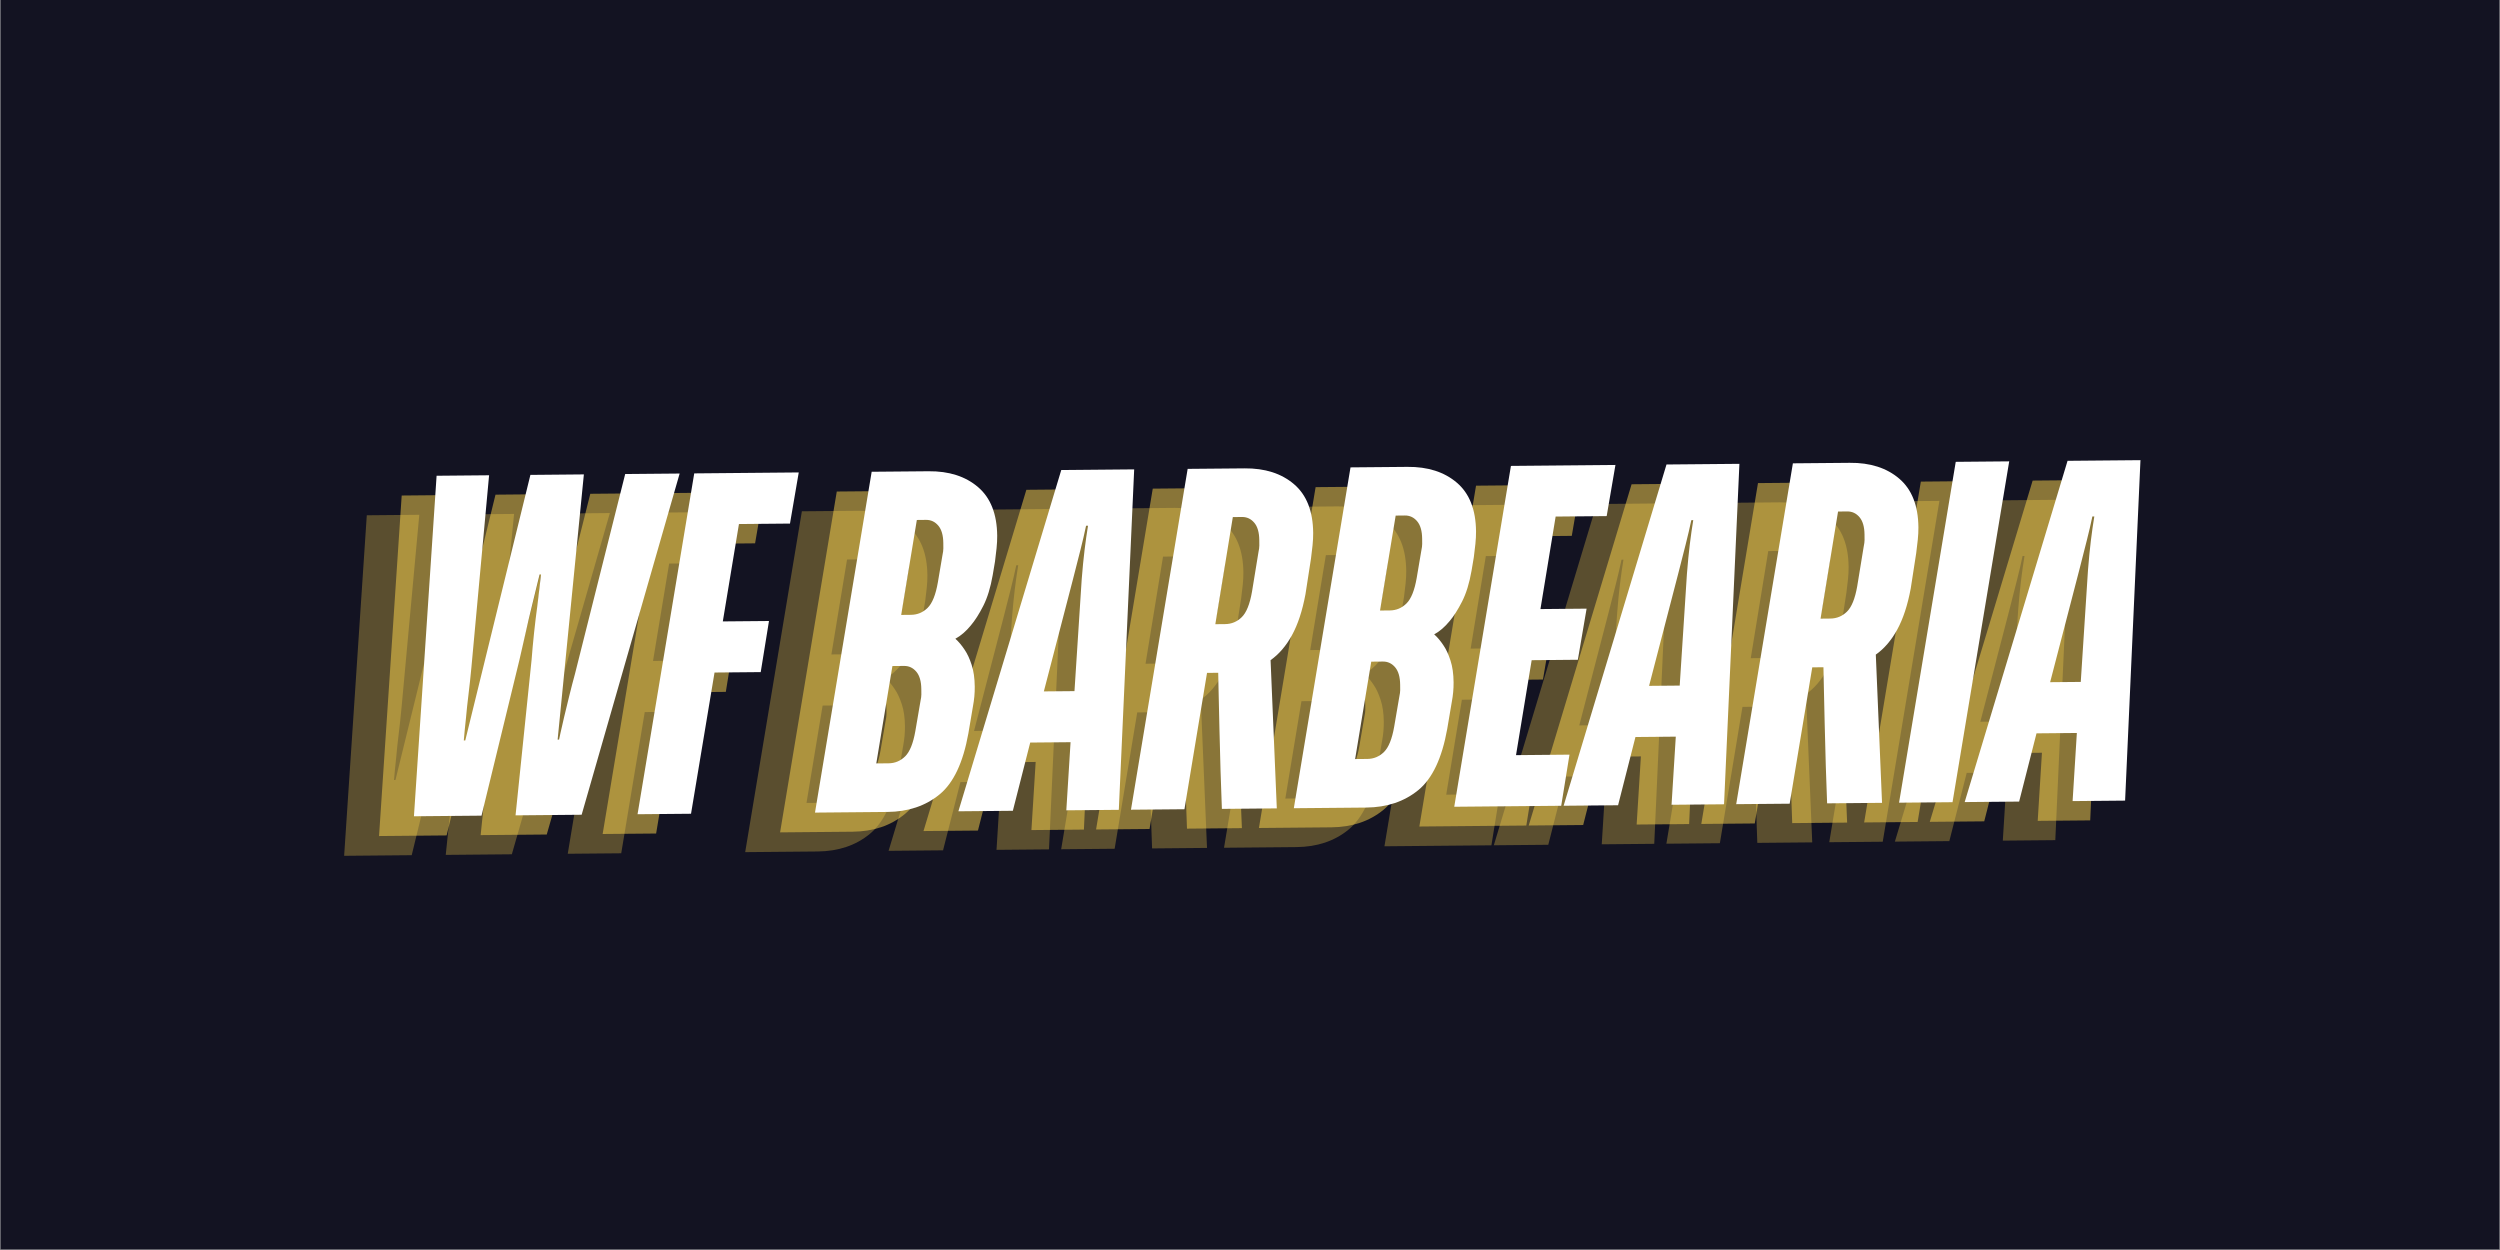 <svg xmlns="http://www.w3.org/2000/svg" xmlns:xlink="http://www.w3.org/1999/xlink" width="3780" zoomAndPan="magnify" viewBox="0 0 2835 1417.5" height="1890" preserveAspectRatio="xMidYMid meet" version="1.2"><rect x="0" y="0" width="2835" height="1417.5" fill="#808080" stroke="none"/><defs><clipPath id="60bbedc819"><path d="M 0.5 0 L 2834.5 0 L 2834.5 1417 L 0.5 1417 Z M 0.5 0 "/></clipPath></defs><g id="b4eba80617"><g clip-rule="nonzero" clip-path="url(#60bbedc819)"><path style=" stroke:none;fill-rule:nonzero;fill:#ffffff;fill-opacity:1;" d="M 0.5 0 L 2834.5 0 L 2834.5 1417 L 0.5 1417 Z M 0.5 0 "/><path style=" stroke:none;fill-rule:nonzero;fill:#131322;fill-opacity:1;" d="M 0.5 0 L 2834.855 0 L 2834.855 1417.176 L 0.5 1417.176 Z M 0.5 0 "/></g><g style="fill:#ffd84f;fill-opacity:0.302;"><g transform="translate(346.147, 970.893)"><path style="stroke:none" d="M 69.797 -386.562 L 129.328 -387.109 L 109.266 -169.156 C 108.266 -158.488 107.164 -148.281 105.969 -138.531 C 104.77 -128.781 103.836 -120.039 103.172 -112.312 C 102.16 -103.113 101.32 -94.469 100.656 -86.375 L 102.312 -86.391 L 176.172 -387.531 L 236.812 -388.094 L 207.047 -87.359 L 208.703 -87.375 C 208.703 -87.375 209.227 -89.859 210.281 -94.828 C 211.332 -99.805 212.742 -105.977 214.516 -113.344 C 216.285 -120.707 218.234 -128.719 220.359 -137.375 C 222.484 -146.031 224.613 -154.227 226.75 -161.969 L 283.672 -388.516 L 345.422 -389.078 L 234.281 -2.141 L 159.328 -1.453 L 177.547 -178.047 C 178.203 -186.867 179.117 -196.891 180.297 -208.109 C 181.484 -219.336 182.766 -229.914 184.141 -239.844 C 185.504 -251.613 186.867 -263.207 188.234 -274.625 L 186.578 -274.609 C 183.742 -263.18 180.91 -251.578 178.078 -239.797 C 175.598 -229.848 173.125 -219.254 170.656 -208.016 C 168.195 -196.785 165.906 -186.754 163.781 -177.922 L 120.734 -1.109 L 44.109 -0.406 Z M 69.797 -386.562 "/></g></g><g style="fill:#ffd84f;fill-opacity:0.302;"><g transform="translate(621.782, 968.369)"><path style="stroke:none" d="M 86.328 -386.719 L 204.844 -387.797 L 194.906 -329.812 L 137.031 -329.281 L 118.734 -218.859 L 171.094 -219.328 L 161.719 -161.375 L 109.344 -160.891 L 82.688 -0.75 L 22.047 -0.203 Z M 86.328 -386.719 "/></g></g><g style="fill:#ffd84f;fill-opacity:0.302;"><g transform="translate(756.843, 967.133)"><path style="stroke:none" d=""/></g></g><g style="fill:#ffd84f;fill-opacity:0.302;"><g transform="translate(822.995, 966.527)"><path style="stroke:none" d="M 86.328 -386.719 L 150.828 -387.297 C 173.973 -387.516 192.676 -381.531 206.938 -369.344 C 221.207 -357.164 228.453 -338.766 228.672 -314.141 C 228.711 -309.734 228.477 -305.047 227.969 -300.078 C 227.469 -295.109 226.867 -290.047 226.172 -284.891 L 223.562 -269.422 C 221.125 -255.441 217.555 -243.832 212.859 -234.594 C 208.172 -225.363 203.461 -217.973 198.734 -212.422 C 193.273 -205.754 187.438 -200.734 181.219 -197.359 C 184.926 -194.086 188.457 -189.895 191.812 -184.781 C 194.801 -180.406 197.426 -174.738 199.688 -167.781 C 201.957 -160.82 203.133 -152.562 203.219 -143 C 203.289 -135.656 202.625 -128.301 201.219 -120.938 L 195.984 -90 C 190.035 -56.875 179.129 -33.805 163.266 -20.797 C 147.41 -7.785 127.719 -1.172 104.188 -0.953 L 22.047 -0.203 Z M 105.344 -56.094 C 112.695 -56.156 119.016 -58.785 124.297 -63.984 C 129.578 -69.18 133.438 -78.773 135.875 -92.766 L 141.641 -126.453 C 142.348 -129.766 142.691 -132.336 142.672 -134.172 C 142.66 -136.016 142.645 -138.035 142.625 -140.234 C 142.539 -149.055 140.641 -155.656 136.922 -160.031 C 133.203 -164.414 128.586 -166.582 123.078 -166.531 L 109.844 -166.406 L 91.562 -55.969 Z M 130.812 -224.484 C 138.164 -224.547 144.484 -227.176 149.766 -232.375 C 155.047 -237.57 158.91 -247.16 161.359 -261.141 L 166.594 -292.062 C 167.289 -295.383 167.629 -297.961 167.609 -299.797 C 167.598 -301.641 167.582 -303.66 167.562 -305.859 C 167.477 -314.68 165.578 -321.281 161.859 -325.656 C 158.148 -330.031 153.539 -332.195 148.031 -332.156 L 137.547 -332.047 L 119.797 -224.375 Z M 130.812 -224.484 "/></g></g><g style="fill:#ffd84f;fill-opacity:0.302;"><g transform="translate(1004.914, 964.861)"><path style="stroke:none" d="M 119.406 -387.016 L 202.094 -387.766 L 184.672 -1.688 L 125.141 -1.141 L 129.953 -78.391 L 84.203 -77.969 L 64.5 -0.594 L 2.75 -0.031 Z M 134.391 -136.297 L 142.594 -263.172 C 143.582 -275.68 144.672 -286.812 145.859 -296.562 C 147.055 -306.312 148.352 -315.422 149.75 -323.891 L 147.547 -323.875 C 145.785 -315.406 143.664 -306.285 141.188 -296.516 C 138.707 -286.754 135.867 -275.609 132.672 -263.078 L 99.656 -135.984 Z M 134.391 -136.297 "/></g></g><g style="fill:#ffd84f;fill-opacity:0.302;"><g transform="translate(1181.32, 963.246)"><path style="stroke:none" d="M 86.328 -386.719 L 150.828 -387.297 C 173.973 -387.516 192.676 -381.531 206.938 -369.344 C 221.207 -357.164 228.453 -338.766 228.672 -314.141 C 228.711 -309.734 228.477 -305.047 227.969 -300.078 C 227.469 -295.109 226.867 -290.047 226.172 -284.891 L 219.938 -244.594 C 216.426 -225.812 211.328 -210.32 204.641 -198.125 C 197.961 -185.938 189.867 -176.5 180.359 -169.812 L 187.422 -1.719 L 125.141 -1.141 C 124.66 -13.266 124.16 -27.504 123.641 -43.859 C 123.129 -60.211 122.711 -76.016 122.391 -91.266 C 122.066 -106.516 121.758 -120.109 121.469 -132.047 C 121.176 -143.992 121.016 -151.805 120.984 -155.484 L 108.297 -155.359 L 82.688 -0.75 L 22.047 -0.203 Z M 128.734 -210.688 C 136.086 -210.75 142.406 -213.375 147.688 -218.562 C 152.969 -223.75 156.832 -233.344 159.281 -247.344 L 166.594 -292.062 C 167.289 -295.383 167.629 -297.961 167.609 -299.797 C 167.598 -301.641 167.582 -303.66 167.562 -305.859 C 167.477 -314.68 165.578 -321.281 161.859 -325.656 C 158.148 -330.031 153.539 -332.195 148.031 -332.156 L 137.547 -332.047 L 117.703 -210.578 Z M 128.734 -210.688 "/></g></g><g style="fill:#ffd84f;fill-opacity:0.302;"><g transform="translate(1365.995, 961.555)"><path style="stroke:none" d="M 86.328 -386.719 L 150.828 -387.297 C 173.973 -387.516 192.676 -381.531 206.938 -369.344 C 221.207 -357.164 228.453 -338.766 228.672 -314.141 C 228.711 -309.734 228.477 -305.047 227.969 -300.078 C 227.469 -295.109 226.867 -290.047 226.172 -284.891 L 223.562 -269.422 C 221.125 -255.441 217.555 -243.832 212.859 -234.594 C 208.172 -225.363 203.461 -217.973 198.734 -212.422 C 193.273 -205.754 187.438 -200.734 181.219 -197.359 C 184.926 -194.086 188.457 -189.895 191.812 -184.781 C 194.801 -180.406 197.426 -174.738 199.688 -167.781 C 201.957 -160.82 203.133 -152.562 203.219 -143 C 203.289 -135.656 202.625 -128.301 201.219 -120.938 L 195.984 -90 C 190.035 -56.875 179.129 -33.805 163.266 -20.797 C 147.41 -7.785 127.719 -1.172 104.188 -0.953 L 22.047 -0.203 Z M 105.344 -56.094 C 112.695 -56.156 119.016 -58.785 124.297 -63.984 C 129.578 -69.18 133.438 -78.773 135.875 -92.766 L 141.641 -126.453 C 142.348 -129.766 142.691 -132.336 142.672 -134.172 C 142.66 -136.016 142.645 -138.035 142.625 -140.234 C 142.539 -149.055 140.641 -155.656 136.922 -160.031 C 133.203 -164.414 128.586 -166.582 123.078 -166.531 L 109.844 -166.406 L 91.562 -55.969 Z M 130.812 -224.484 C 138.164 -224.547 144.484 -227.176 149.766 -232.375 C 155.047 -237.57 158.91 -247.16 161.359 -261.141 L 166.594 -292.062 C 167.289 -295.383 167.629 -297.961 167.609 -299.797 C 167.598 -301.641 167.582 -303.66 167.562 -305.859 C 167.477 -314.68 165.578 -321.281 161.859 -325.656 C 158.148 -330.031 153.539 -332.195 148.031 -332.156 L 137.547 -332.047 L 119.797 -224.375 Z M 130.812 -224.484 "/></g></g><g style="fill:#ffd84f;fill-opacity:0.302;"><g transform="translate(1547.914, 959.89)"><path style="stroke:none" d="M 86.328 -386.719 L 204.844 -387.797 L 194.906 -329.812 L 137.031 -329.281 L 119.797 -224.375 L 172.141 -224.859 L 162.219 -166.891 L 109.844 -166.406 L 92.094 -58.734 L 152.734 -59.297 L 143.344 -1.312 L 22.047 -0.203 Z M 86.328 -386.719 "/></g></g><g style="fill:#ffd84f;fill-opacity:0.302;"><g transform="translate(1691.245, 958.578)"><path style="stroke:none" d="M 119.406 -387.016 L 202.094 -387.766 L 184.672 -1.688 L 125.141 -1.141 L 129.953 -78.391 L 84.203 -77.969 L 64.5 -0.594 L 2.75 -0.031 Z M 134.391 -136.297 L 142.594 -263.172 C 143.582 -275.68 144.672 -286.812 145.859 -296.562 C 147.055 -306.312 148.352 -315.422 149.75 -323.891 L 147.547 -323.875 C 145.785 -315.406 143.664 -306.285 141.188 -296.516 C 138.707 -286.754 135.867 -275.609 132.672 -263.078 L 99.656 -135.984 Z M 134.391 -136.297 "/></g></g><g style="fill:#ffd84f;fill-opacity:0.302;"><g transform="translate(1867.651, 956.962)"><path style="stroke:none" d="M 86.328 -386.719 L 150.828 -387.297 C 173.973 -387.516 192.676 -381.531 206.938 -369.344 C 221.207 -357.164 228.453 -338.766 228.672 -314.141 C 228.711 -309.734 228.477 -305.047 227.969 -300.078 C 227.469 -295.109 226.867 -290.047 226.172 -284.891 L 219.938 -244.594 C 216.426 -225.812 211.328 -210.32 204.641 -198.125 C 197.961 -185.938 189.867 -176.5 180.359 -169.812 L 187.422 -1.719 L 125.141 -1.141 C 124.66 -13.266 124.16 -27.504 123.641 -43.859 C 123.129 -60.211 122.711 -76.016 122.391 -91.266 C 122.066 -106.516 121.758 -120.109 121.469 -132.047 C 121.176 -143.992 121.016 -151.805 120.984 -155.484 L 108.297 -155.359 L 82.688 -0.75 L 22.047 -0.203 Z M 128.734 -210.688 C 136.086 -210.75 142.406 -213.375 147.688 -218.562 C 152.969 -223.75 156.832 -233.344 159.281 -247.344 L 166.594 -292.062 C 167.289 -295.383 167.629 -297.961 167.609 -299.797 C 167.598 -301.641 167.582 -303.66 167.562 -305.859 C 167.477 -314.68 165.578 -321.281 161.859 -325.656 C 158.148 -330.031 153.539 -332.195 148.031 -332.156 L 137.547 -332.047 L 117.703 -210.578 Z M 128.734 -210.688 "/></g></g><g style="fill:#ffd84f;fill-opacity:0.302;"><g transform="translate(2052.326, 955.272)"><path style="stroke:none" d="M 86.328 -386.719 L 146.969 -387.266 L 82.688 -0.75 L 22.047 -0.203 Z M 86.328 -386.719 "/></g></g><g style="fill:#ffd84f;fill-opacity:0.302;"><g transform="translate(2146.042, 954.414)"><path style="stroke:none" d="M 119.406 -387.016 L 202.094 -387.766 L 184.672 -1.688 L 125.141 -1.141 L 129.953 -78.391 L 84.203 -77.969 L 64.5 -0.594 L 2.75 -0.031 Z M 134.391 -136.297 L 142.594 -263.172 C 143.582 -275.68 144.672 -286.812 145.859 -296.562 C 147.055 -306.312 148.352 -315.422 149.75 -323.891 L 147.547 -323.875 C 145.785 -315.406 143.664 -306.285 141.188 -296.516 C 138.707 -286.754 135.867 -275.609 132.672 -263.078 L 99.656 -135.984 Z M 134.391 -136.297 "/></g></g><g style="fill:#ffd84f;fill-opacity:0.502;"><g transform="translate(385.724, 948.479)"><path style="stroke:none" d="M 69.797 -386.562 L 129.328 -387.109 L 109.266 -169.156 C 108.266 -158.488 107.164 -148.281 105.969 -138.531 C 104.77 -128.781 103.836 -120.039 103.172 -112.312 C 102.16 -103.113 101.32 -94.469 100.656 -86.375 L 102.312 -86.391 L 176.172 -387.531 L 236.812 -388.094 L 207.047 -87.359 L 208.703 -87.375 C 208.703 -87.375 209.227 -89.859 210.281 -94.828 C 211.332 -99.805 212.742 -105.977 214.516 -113.344 C 216.285 -120.707 218.234 -128.719 220.359 -137.375 C 222.484 -146.031 224.613 -154.227 226.75 -161.969 L 283.672 -388.516 L 345.422 -389.078 L 234.281 -2.141 L 159.328 -1.453 L 177.547 -178.047 C 178.203 -186.867 179.117 -196.891 180.297 -208.109 C 181.484 -219.336 182.766 -229.914 184.141 -239.844 C 185.504 -251.613 186.867 -263.207 188.234 -274.625 L 186.578 -274.609 C 183.742 -263.18 180.91 -251.578 178.078 -239.797 C 175.598 -229.848 173.125 -219.254 170.656 -208.016 C 168.195 -196.785 165.906 -186.754 163.781 -177.922 L 120.734 -1.109 L 44.109 -0.406 Z M 69.797 -386.562 "/></g></g><g style="fill:#ffd84f;fill-opacity:0.502;"><g transform="translate(661.358, 945.955)"><path style="stroke:none" d="M 86.328 -386.719 L 204.844 -387.797 L 194.906 -329.812 L 137.031 -329.281 L 118.734 -218.859 L 171.094 -219.328 L 161.719 -161.375 L 109.344 -160.891 L 82.688 -0.75 L 22.047 -0.203 Z M 86.328 -386.719 "/></g></g><g style="fill:#ffd84f;fill-opacity:0.502;"><g transform="translate(796.419, 944.719)"><path style="stroke:none" d=""/></g></g><g style="fill:#ffd84f;fill-opacity:0.502;"><g transform="translate(862.572, 944.113)"><path style="stroke:none" d="M 86.328 -386.719 L 150.828 -387.297 C 173.973 -387.516 192.676 -381.531 206.938 -369.344 C 221.207 -357.164 228.453 -338.766 228.672 -314.141 C 228.711 -309.734 228.477 -305.047 227.969 -300.078 C 227.469 -295.109 226.867 -290.047 226.172 -284.891 L 223.562 -269.422 C 221.125 -255.441 217.555 -243.832 212.859 -234.594 C 208.172 -225.363 203.461 -217.973 198.734 -212.422 C 193.273 -205.754 187.438 -200.734 181.219 -197.359 C 184.926 -194.086 188.457 -189.895 191.812 -184.781 C 194.801 -180.406 197.426 -174.738 199.688 -167.781 C 201.957 -160.82 203.133 -152.562 203.219 -143 C 203.289 -135.656 202.625 -128.301 201.219 -120.938 L 195.984 -90 C 190.035 -56.875 179.129 -33.805 163.266 -20.797 C 147.41 -7.785 127.719 -1.172 104.188 -0.953 L 22.047 -0.203 Z M 105.344 -56.094 C 112.695 -56.156 119.016 -58.785 124.297 -63.984 C 129.578 -69.18 133.438 -78.773 135.875 -92.766 L 141.641 -126.453 C 142.348 -129.766 142.691 -132.336 142.672 -134.172 C 142.66 -136.016 142.645 -138.035 142.625 -140.234 C 142.539 -149.055 140.641 -155.656 136.922 -160.031 C 133.203 -164.414 128.586 -166.582 123.078 -166.531 L 109.844 -166.406 L 91.562 -55.969 Z M 130.812 -224.484 C 138.164 -224.547 144.484 -227.176 149.766 -232.375 C 155.047 -237.57 158.91 -247.16 161.359 -261.141 L 166.594 -292.062 C 167.289 -295.383 167.629 -297.961 167.609 -299.797 C 167.598 -301.641 167.582 -303.66 167.562 -305.859 C 167.477 -314.68 165.578 -321.281 161.859 -325.656 C 158.148 -330.031 153.539 -332.195 148.031 -332.156 L 137.547 -332.047 L 119.797 -224.375 Z M 130.812 -224.484 "/></g></g><g style="fill:#ffd84f;fill-opacity:0.502;"><g transform="translate(1044.491, 942.448)"><path style="stroke:none" d="M 119.406 -387.016 L 202.094 -387.766 L 184.672 -1.688 L 125.141 -1.141 L 129.953 -78.391 L 84.203 -77.969 L 64.5 -0.594 L 2.75 -0.031 Z M 134.391 -136.297 L 142.594 -263.172 C 143.582 -275.68 144.672 -286.812 145.859 -296.562 C 147.055 -306.312 148.352 -315.422 149.75 -323.891 L 147.547 -323.875 C 145.785 -315.406 143.664 -306.285 141.188 -296.516 C 138.707 -286.754 135.867 -275.609 132.672 -263.078 L 99.656 -135.984 Z M 134.391 -136.297 "/></g></g><g style="fill:#ffd84f;fill-opacity:0.502;"><g transform="translate(1220.897, 940.832)"><path style="stroke:none" d="M 86.328 -386.719 L 150.828 -387.297 C 173.973 -387.516 192.676 -381.531 206.938 -369.344 C 221.207 -357.164 228.453 -338.766 228.672 -314.141 C 228.711 -309.734 228.477 -305.047 227.969 -300.078 C 227.469 -295.109 226.867 -290.047 226.172 -284.891 L 219.938 -244.594 C 216.426 -225.812 211.328 -210.32 204.641 -198.125 C 197.961 -185.938 189.867 -176.5 180.359 -169.812 L 187.422 -1.719 L 125.141 -1.141 C 124.66 -13.266 124.16 -27.504 123.641 -43.859 C 123.129 -60.211 122.711 -76.016 122.391 -91.266 C 122.066 -106.516 121.758 -120.109 121.469 -132.047 C 121.176 -143.992 121.016 -151.805 120.984 -155.484 L 108.297 -155.359 L 82.688 -0.75 L 22.047 -0.203 Z M 128.734 -210.688 C 136.086 -210.75 142.406 -213.375 147.688 -218.562 C 152.969 -223.75 156.832 -233.344 159.281 -247.344 L 166.594 -292.062 C 167.289 -295.383 167.629 -297.961 167.609 -299.797 C 167.598 -301.641 167.582 -303.66 167.562 -305.859 C 167.477 -314.68 165.578 -321.281 161.859 -325.656 C 158.148 -330.031 153.539 -332.195 148.031 -332.156 L 137.547 -332.047 L 117.703 -210.578 Z M 128.734 -210.688 "/></g></g><g style="fill:#ffd84f;fill-opacity:0.502;"><g transform="translate(1405.572, 939.142)"><path style="stroke:none" d="M 86.328 -386.719 L 150.828 -387.297 C 173.973 -387.516 192.676 -381.531 206.938 -369.344 C 221.207 -357.164 228.453 -338.766 228.672 -314.141 C 228.711 -309.734 228.477 -305.047 227.969 -300.078 C 227.469 -295.109 226.867 -290.047 226.172 -284.891 L 223.562 -269.422 C 221.125 -255.441 217.555 -243.832 212.859 -234.594 C 208.172 -225.363 203.461 -217.973 198.734 -212.422 C 193.273 -205.754 187.438 -200.734 181.219 -197.359 C 184.926 -194.086 188.457 -189.895 191.812 -184.781 C 194.801 -180.406 197.426 -174.738 199.688 -167.781 C 201.957 -160.82 203.133 -152.562 203.219 -143 C 203.289 -135.656 202.625 -128.301 201.219 -120.938 L 195.984 -90 C 190.035 -56.875 179.129 -33.805 163.266 -20.797 C 147.41 -7.785 127.719 -1.172 104.188 -0.953 L 22.047 -0.203 Z M 105.344 -56.094 C 112.695 -56.156 119.016 -58.785 124.297 -63.984 C 129.578 -69.18 133.438 -78.773 135.875 -92.766 L 141.641 -126.453 C 142.348 -129.766 142.691 -132.336 142.672 -134.172 C 142.66 -136.016 142.645 -138.035 142.625 -140.234 C 142.539 -149.055 140.641 -155.656 136.922 -160.031 C 133.203 -164.414 128.586 -166.582 123.078 -166.531 L 109.844 -166.406 L 91.562 -55.969 Z M 130.812 -224.484 C 138.164 -224.547 144.484 -227.176 149.766 -232.375 C 155.047 -237.57 158.91 -247.16 161.359 -261.141 L 166.594 -292.062 C 167.289 -295.383 167.629 -297.961 167.609 -299.797 C 167.598 -301.641 167.582 -303.66 167.562 -305.859 C 167.477 -314.68 165.578 -321.281 161.859 -325.656 C 158.148 -330.031 153.539 -332.195 148.031 -332.156 L 137.547 -332.047 L 119.797 -224.375 Z M 130.812 -224.484 "/></g></g><g style="fill:#ffd84f;fill-opacity:0.502;"><g transform="translate(1587.491, 937.476)"><path style="stroke:none" d="M 86.328 -386.719 L 204.844 -387.797 L 194.906 -329.812 L 137.031 -329.281 L 119.797 -224.375 L 172.141 -224.859 L 162.219 -166.891 L 109.844 -166.406 L 92.094 -58.734 L 152.734 -59.297 L 143.344 -1.312 L 22.047 -0.203 Z M 86.328 -386.719 "/></g></g><g style="fill:#ffd84f;fill-opacity:0.502;"><g transform="translate(1730.821, 936.164)"><path style="stroke:none" d="M 119.406 -387.016 L 202.094 -387.766 L 184.672 -1.688 L 125.141 -1.141 L 129.953 -78.391 L 84.203 -77.969 L 64.5 -0.594 L 2.75 -0.031 Z M 134.391 -136.297 L 142.594 -263.172 C 143.582 -275.68 144.672 -286.812 145.859 -296.562 C 147.055 -306.312 148.352 -315.422 149.75 -323.891 L 147.547 -323.875 C 145.785 -315.406 143.664 -306.285 141.188 -296.516 C 138.707 -286.754 135.867 -275.609 132.672 -263.078 L 99.656 -135.984 Z M 134.391 -136.297 "/></g></g><g style="fill:#ffd84f;fill-opacity:0.502;"><g transform="translate(1907.227, 934.549)"><path style="stroke:none" d="M 86.328 -386.719 L 150.828 -387.297 C 173.973 -387.516 192.676 -381.531 206.938 -369.344 C 221.207 -357.164 228.453 -338.766 228.672 -314.141 C 228.711 -309.734 228.477 -305.047 227.969 -300.078 C 227.469 -295.109 226.867 -290.047 226.172 -284.891 L 219.938 -244.594 C 216.426 -225.812 211.328 -210.32 204.641 -198.125 C 197.961 -185.938 189.867 -176.5 180.359 -169.812 L 187.422 -1.719 L 125.141 -1.141 C 124.66 -13.266 124.16 -27.504 123.641 -43.859 C 123.129 -60.211 122.711 -76.016 122.391 -91.266 C 122.066 -106.516 121.758 -120.109 121.469 -132.047 C 121.176 -143.992 121.016 -151.805 120.984 -155.484 L 108.297 -155.359 L 82.688 -0.75 L 22.047 -0.203 Z M 128.734 -210.688 C 136.086 -210.75 142.406 -213.375 147.688 -218.562 C 152.969 -223.75 156.832 -233.344 159.281 -247.344 L 166.594 -292.062 C 167.289 -295.383 167.629 -297.961 167.609 -299.797 C 167.598 -301.641 167.582 -303.66 167.562 -305.859 C 167.477 -314.68 165.578 -321.281 161.859 -325.656 C 158.148 -330.031 153.539 -332.195 148.031 -332.156 L 137.547 -332.047 L 117.703 -210.578 Z M 128.734 -210.688 "/></g></g><g style="fill:#ffd84f;fill-opacity:0.502;"><g transform="translate(2091.903, 932.858)"><path style="stroke:none" d="M 86.328 -386.719 L 146.969 -387.266 L 82.688 -0.75 L 22.047 -0.203 Z M 86.328 -386.719 "/></g></g><g style="fill:#ffd84f;fill-opacity:0.502;"><g transform="translate(2185.618, 932)"><path style="stroke:none" d="M 119.406 -387.016 L 202.094 -387.766 L 184.672 -1.688 L 125.141 -1.141 L 129.953 -78.391 L 84.203 -77.969 L 64.5 -0.594 L 2.75 -0.031 Z M 134.391 -136.297 L 142.594 -263.172 C 143.582 -275.68 144.672 -286.812 145.859 -296.562 C 147.055 -306.312 148.352 -315.422 149.75 -323.891 L 147.547 -323.875 C 145.785 -315.406 143.664 -306.285 141.188 -296.516 C 138.707 -286.754 135.867 -275.609 132.672 -263.078 L 99.656 -135.984 Z M 134.391 -136.297 "/></g></g><g style="fill:#ffffff;fill-opacity:1;"><g transform="translate(425.3, 926.065)"><path style="stroke:none" d="M 69.797 -386.562 L 129.328 -387.109 L 109.266 -169.156 C 108.266 -158.488 107.164 -148.281 105.969 -138.531 C 104.77 -128.781 103.836 -120.039 103.172 -112.312 C 102.16 -103.113 101.32 -94.469 100.656 -86.375 L 102.312 -86.391 L 176.172 -387.531 L 236.812 -388.094 L 207.047 -87.359 L 208.703 -87.375 C 208.703 -87.375 209.227 -89.859 210.281 -94.828 C 211.332 -99.805 212.742 -105.977 214.516 -113.344 C 216.285 -120.707 218.234 -128.719 220.359 -137.375 C 222.484 -146.031 224.613 -154.227 226.75 -161.969 L 283.672 -388.516 L 345.422 -389.078 L 234.281 -2.141 L 159.328 -1.453 L 177.547 -178.047 C 178.203 -186.867 179.117 -196.891 180.297 -208.109 C 181.484 -219.336 182.766 -229.914 184.141 -239.844 C 185.504 -251.613 186.867 -263.207 188.234 -274.625 L 186.578 -274.609 C 183.742 -263.18 180.91 -251.578 178.078 -239.797 C 175.598 -229.848 173.125 -219.254 170.656 -208.016 C 168.195 -196.785 165.906 -186.754 163.781 -177.922 L 120.734 -1.109 L 44.109 -0.406 Z M 69.797 -386.562 "/></g></g><g style="fill:#ffffff;fill-opacity:1;"><g transform="translate(700.935, 923.542)"><path style="stroke:none" d="M 86.328 -386.719 L 204.844 -387.797 L 194.906 -329.812 L 137.031 -329.281 L 118.734 -218.859 L 171.094 -219.328 L 161.719 -161.375 L 109.344 -160.891 L 82.688 -0.75 L 22.047 -0.203 Z M 86.328 -386.719 "/></g></g><g style="fill:#ffffff;fill-opacity:1;"><g transform="translate(835.996, 922.305)"><path style="stroke:none" d=""/></g></g><g style="fill:#ffffff;fill-opacity:1;"><g transform="translate(902.148, 921.699)"><path style="stroke:none" d="M 86.328 -386.719 L 150.828 -387.297 C 173.973 -387.516 192.676 -381.531 206.938 -369.344 C 221.207 -357.164 228.453 -338.766 228.672 -314.141 C 228.711 -309.734 228.477 -305.047 227.969 -300.078 C 227.469 -295.109 226.867 -290.047 226.172 -284.891 L 223.562 -269.422 C 221.125 -255.441 217.555 -243.832 212.859 -234.594 C 208.172 -225.363 203.461 -217.973 198.734 -212.422 C 193.273 -205.754 187.438 -200.734 181.219 -197.359 C 184.926 -194.086 188.457 -189.895 191.812 -184.781 C 194.801 -180.406 197.426 -174.738 199.688 -167.781 C 201.957 -160.82 203.133 -152.562 203.219 -143 C 203.289 -135.656 202.625 -128.301 201.219 -120.938 L 195.984 -90 C 190.035 -56.875 179.129 -33.805 163.266 -20.797 C 147.41 -7.785 127.719 -1.172 104.188 -0.953 L 22.047 -0.203 Z M 105.344 -56.094 C 112.695 -56.156 119.016 -58.785 124.297 -63.984 C 129.578 -69.18 133.438 -78.773 135.875 -92.766 L 141.641 -126.453 C 142.348 -129.766 142.691 -132.336 142.672 -134.172 C 142.66 -136.016 142.645 -138.035 142.625 -140.234 C 142.539 -149.055 140.641 -155.656 136.922 -160.031 C 133.203 -164.414 128.586 -166.582 123.078 -166.531 L 109.844 -166.406 L 91.562 -55.969 Z M 130.812 -224.484 C 138.164 -224.547 144.484 -227.176 149.766 -232.375 C 155.047 -237.57 158.91 -247.16 161.359 -261.141 L 166.594 -292.062 C 167.289 -295.383 167.629 -297.961 167.609 -299.797 C 167.598 -301.641 167.582 -303.66 167.562 -305.859 C 167.477 -314.68 165.578 -321.281 161.859 -325.656 C 158.148 -330.031 153.539 -332.195 148.031 -332.156 L 137.547 -332.047 L 119.797 -224.375 Z M 130.812 -224.484 "/></g></g><g style="fill:#ffffff;fill-opacity:1;"><g transform="translate(1084.067, 920.034)"><path style="stroke:none" d="M 119.406 -387.016 L 202.094 -387.766 L 184.672 -1.688 L 125.141 -1.141 L 129.953 -78.391 L 84.203 -77.969 L 64.5 -0.594 L 2.75 -0.031 Z M 134.391 -136.297 L 142.594 -263.172 C 143.582 -275.68 144.672 -286.812 145.859 -296.562 C 147.055 -306.312 148.352 -315.422 149.75 -323.891 L 147.547 -323.875 C 145.785 -315.406 143.664 -306.285 141.188 -296.516 C 138.707 -286.754 135.867 -275.609 132.672 -263.078 L 99.656 -135.984 Z M 134.391 -136.297 "/></g></g><g style="fill:#ffffff;fill-opacity:1;"><g transform="translate(1260.474, 918.419)"><path style="stroke:none" d="M 86.328 -386.719 L 150.828 -387.297 C 173.973 -387.516 192.676 -381.531 206.938 -369.344 C 221.207 -357.164 228.453 -338.766 228.672 -314.141 C 228.711 -309.734 228.477 -305.047 227.969 -300.078 C 227.469 -295.109 226.867 -290.047 226.172 -284.891 L 219.938 -244.594 C 216.426 -225.812 211.328 -210.32 204.641 -198.125 C 197.961 -185.938 189.867 -176.5 180.359 -169.812 L 187.422 -1.719 L 125.141 -1.141 C 124.66 -13.266 124.16 -27.504 123.641 -43.859 C 123.129 -60.211 122.711 -76.016 122.391 -91.266 C 122.066 -106.516 121.758 -120.109 121.469 -132.047 C 121.176 -143.992 121.016 -151.805 120.984 -155.484 L 108.297 -155.359 L 82.688 -0.75 L 22.047 -0.203 Z M 128.734 -210.688 C 136.086 -210.75 142.406 -213.375 147.688 -218.562 C 152.969 -223.75 156.832 -233.344 159.281 -247.344 L 166.594 -292.062 C 167.289 -295.383 167.629 -297.961 167.609 -299.797 C 167.598 -301.641 167.582 -303.66 167.562 -305.859 C 167.477 -314.68 165.578 -321.281 161.859 -325.656 C 158.148 -330.031 153.539 -332.195 148.031 -332.156 L 137.547 -332.047 L 117.703 -210.578 Z M 128.734 -210.688 "/></g></g><g style="fill:#ffffff;fill-opacity:1;"><g transform="translate(1445.149, 916.728)"><path style="stroke:none" d="M 86.328 -386.719 L 150.828 -387.297 C 173.973 -387.516 192.676 -381.531 206.938 -369.344 C 221.207 -357.164 228.453 -338.766 228.672 -314.141 C 228.711 -309.734 228.477 -305.047 227.969 -300.078 C 227.469 -295.109 226.867 -290.047 226.172 -284.891 L 223.562 -269.422 C 221.125 -255.441 217.555 -243.832 212.859 -234.594 C 208.172 -225.363 203.461 -217.973 198.734 -212.422 C 193.273 -205.754 187.438 -200.734 181.219 -197.359 C 184.926 -194.086 188.457 -189.895 191.812 -184.781 C 194.801 -180.406 197.426 -174.738 199.688 -167.781 C 201.957 -160.82 203.133 -152.562 203.219 -143 C 203.289 -135.656 202.625 -128.301 201.219 -120.938 L 195.984 -90 C 190.035 -56.875 179.129 -33.805 163.266 -20.797 C 147.41 -7.785 127.719 -1.172 104.188 -0.953 L 22.047 -0.203 Z M 105.344 -56.094 C 112.695 -56.156 119.016 -58.785 124.297 -63.984 C 129.578 -69.18 133.438 -78.773 135.875 -92.766 L 141.641 -126.453 C 142.348 -129.766 142.691 -132.336 142.672 -134.172 C 142.66 -136.016 142.645 -138.035 142.625 -140.234 C 142.539 -149.055 140.641 -155.656 136.922 -160.031 C 133.203 -164.414 128.586 -166.582 123.078 -166.531 L 109.844 -166.406 L 91.562 -55.969 Z M 130.812 -224.484 C 138.164 -224.547 144.484 -227.176 149.766 -232.375 C 155.047 -237.57 158.91 -247.16 161.359 -261.141 L 166.594 -292.062 C 167.289 -295.383 167.629 -297.961 167.609 -299.797 C 167.598 -301.641 167.582 -303.66 167.562 -305.859 C 167.477 -314.68 165.578 -321.281 161.859 -325.656 C 158.148 -330.031 153.539 -332.195 148.031 -332.156 L 137.547 -332.047 L 119.797 -224.375 Z M 130.812 -224.484 "/></g></g><g style="fill:#ffffff;fill-opacity:1;"><g transform="translate(1627.068, 915.062)"><path style="stroke:none" d="M 86.328 -386.719 L 204.844 -387.797 L 194.906 -329.812 L 137.031 -329.281 L 119.797 -224.375 L 172.141 -224.859 L 162.219 -166.891 L 109.844 -166.406 L 92.094 -58.734 L 152.734 -59.297 L 143.344 -1.312 L 22.047 -0.203 Z M 86.328 -386.719 "/></g></g><g style="fill:#ffffff;fill-opacity:1;"><g transform="translate(1770.398, 913.75)"><path style="stroke:none" d="M 119.406 -387.016 L 202.094 -387.766 L 184.672 -1.688 L 125.141 -1.141 L 129.953 -78.391 L 84.203 -77.969 L 64.5 -0.594 L 2.75 -0.031 Z M 134.391 -136.297 L 142.594 -263.172 C 143.582 -275.68 144.672 -286.812 145.859 -296.562 C 147.055 -306.312 148.352 -315.422 149.75 -323.891 L 147.547 -323.875 C 145.785 -315.406 143.664 -306.285 141.188 -296.516 C 138.707 -286.754 135.867 -275.609 132.672 -263.078 L 99.656 -135.984 Z M 134.391 -136.297 "/></g></g><g style="fill:#ffffff;fill-opacity:1;"><g transform="translate(1946.804, 912.135)"><path style="stroke:none" d="M 86.328 -386.719 L 150.828 -387.297 C 173.973 -387.516 192.676 -381.531 206.938 -369.344 C 221.207 -357.164 228.453 -338.766 228.672 -314.141 C 228.711 -309.734 228.477 -305.047 227.969 -300.078 C 227.469 -295.109 226.867 -290.047 226.172 -284.891 L 219.938 -244.594 C 216.426 -225.812 211.328 -210.32 204.641 -198.125 C 197.961 -185.938 189.867 -176.5 180.359 -169.812 L 187.422 -1.719 L 125.141 -1.141 C 124.66 -13.266 124.16 -27.504 123.641 -43.859 C 123.129 -60.211 122.711 -76.016 122.391 -91.266 C 122.066 -106.516 121.758 -120.109 121.469 -132.047 C 121.176 -143.992 121.016 -151.805 120.984 -155.484 L 108.297 -155.359 L 82.688 -0.75 L 22.047 -0.203 Z M 128.734 -210.688 C 136.086 -210.75 142.406 -213.375 147.688 -218.562 C 152.969 -223.75 156.832 -233.344 159.281 -247.344 L 166.594 -292.062 C 167.289 -295.383 167.629 -297.961 167.609 -299.797 C 167.598 -301.641 167.582 -303.66 167.562 -305.859 C 167.477 -314.68 165.578 -321.281 161.859 -325.656 C 158.148 -330.031 153.539 -332.195 148.031 -332.156 L 137.547 -332.047 L 117.703 -210.578 Z M 128.734 -210.688 "/></g></g><g style="fill:#ffffff;fill-opacity:1;"><g transform="translate(2131.479, 910.444)"><path style="stroke:none" d="M 86.328 -386.719 L 146.969 -387.266 L 82.688 -0.75 L 22.047 -0.203 Z M 86.328 -386.719 "/></g></g><g style="fill:#ffffff;fill-opacity:1;"><g transform="translate(2225.195, 909.586)"><path style="stroke:none" d="M 119.406 -387.016 L 202.094 -387.766 L 184.672 -1.688 L 125.141 -1.141 L 129.953 -78.391 L 84.203 -77.969 L 64.5 -0.594 L 2.75 -0.031 Z M 134.391 -136.297 L 142.594 -263.172 C 143.582 -275.68 144.672 -286.812 145.859 -296.562 C 147.055 -306.312 148.352 -315.422 149.75 -323.891 L 147.547 -323.875 C 145.785 -315.406 143.664 -306.285 141.188 -296.516 C 138.707 -286.754 135.867 -275.609 132.672 -263.078 L 99.656 -135.984 Z M 134.391 -136.297 "/></g></g></g></svg>